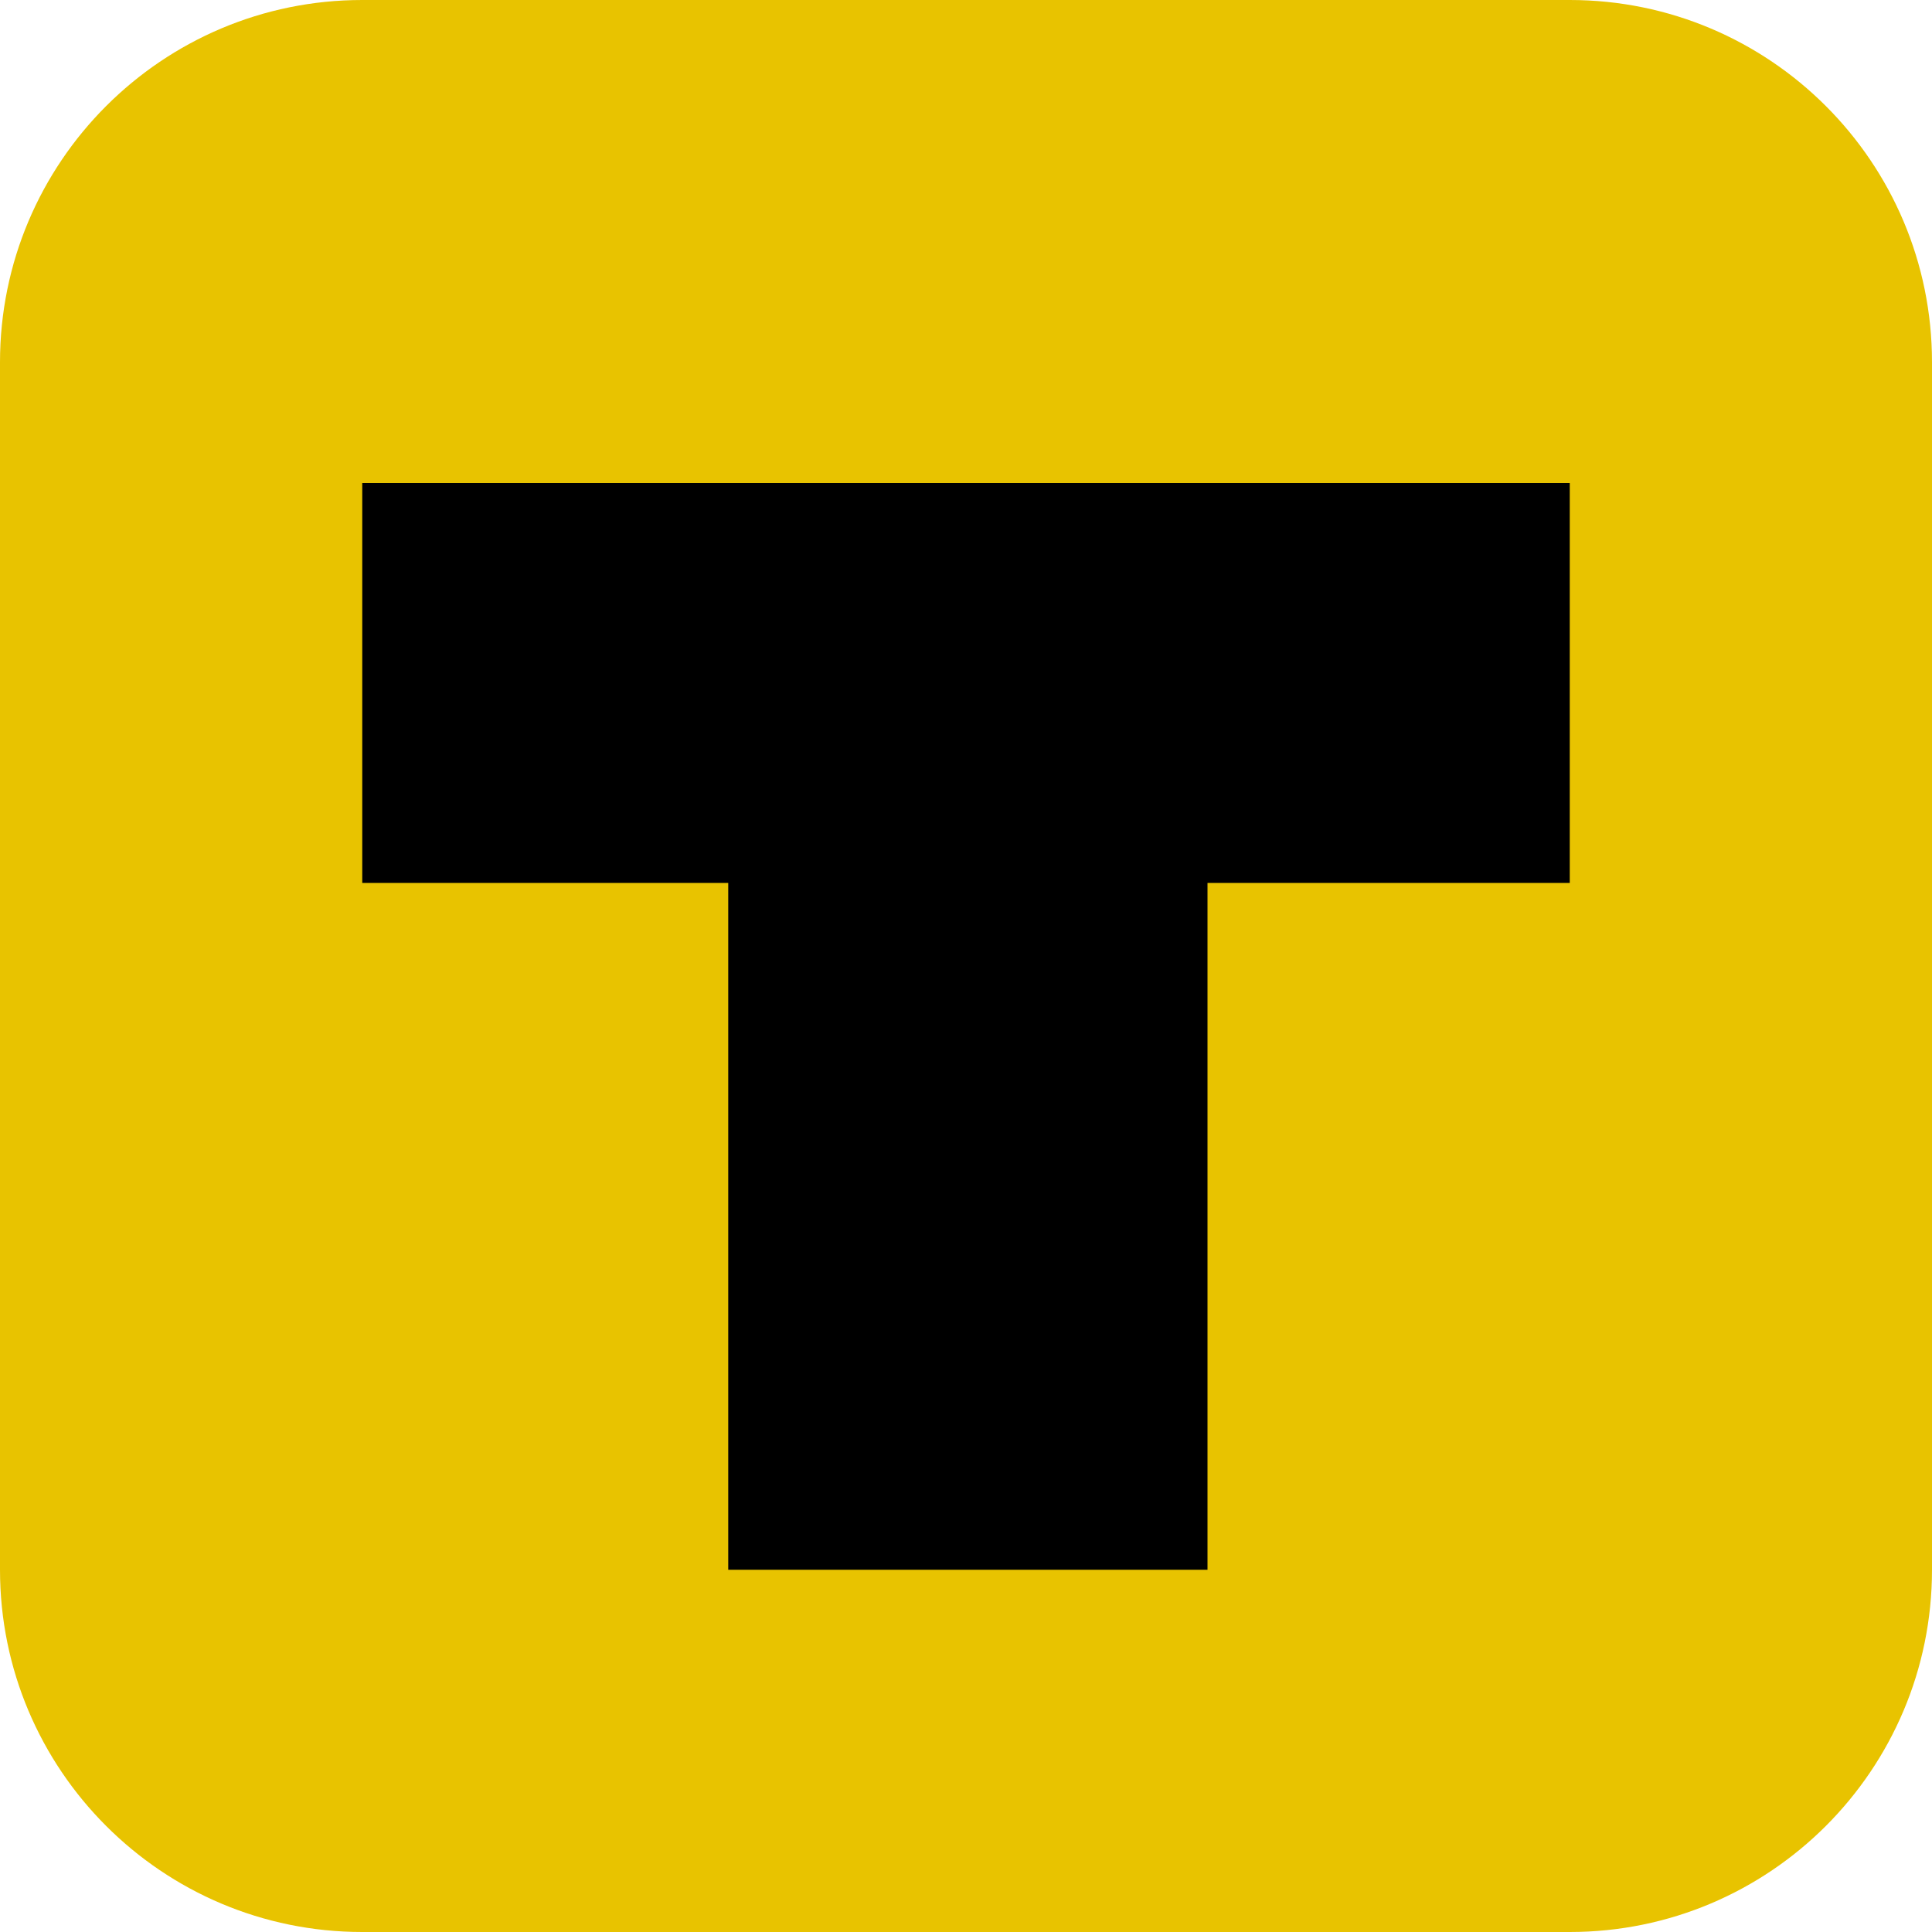 <svg width="16" height="16" viewBox="0 0 16 16" fill="none" xmlns="http://www.w3.org/2000/svg">
<g clip-path="url(#clip0)">
<rect width="16" height="16" fill="#E8C300"/>
<rect x="3" y="4" width="10" height="3.312" fill="black"/>
<rect x="6.031" y="5" width="3.969" height="8" fill="black"/>
</g>
<defs>
<clipPath id="clip0">
<path d="M0 3C0 1.343 1.343 0 3 0H13C14.657 0 16 1.343 16 3V13C16 14.657 14.657 16 13 16H3C1.343 16 0 14.657 0 13V3Z" fill="white"/>
</clipPath>
</defs>
</svg>
